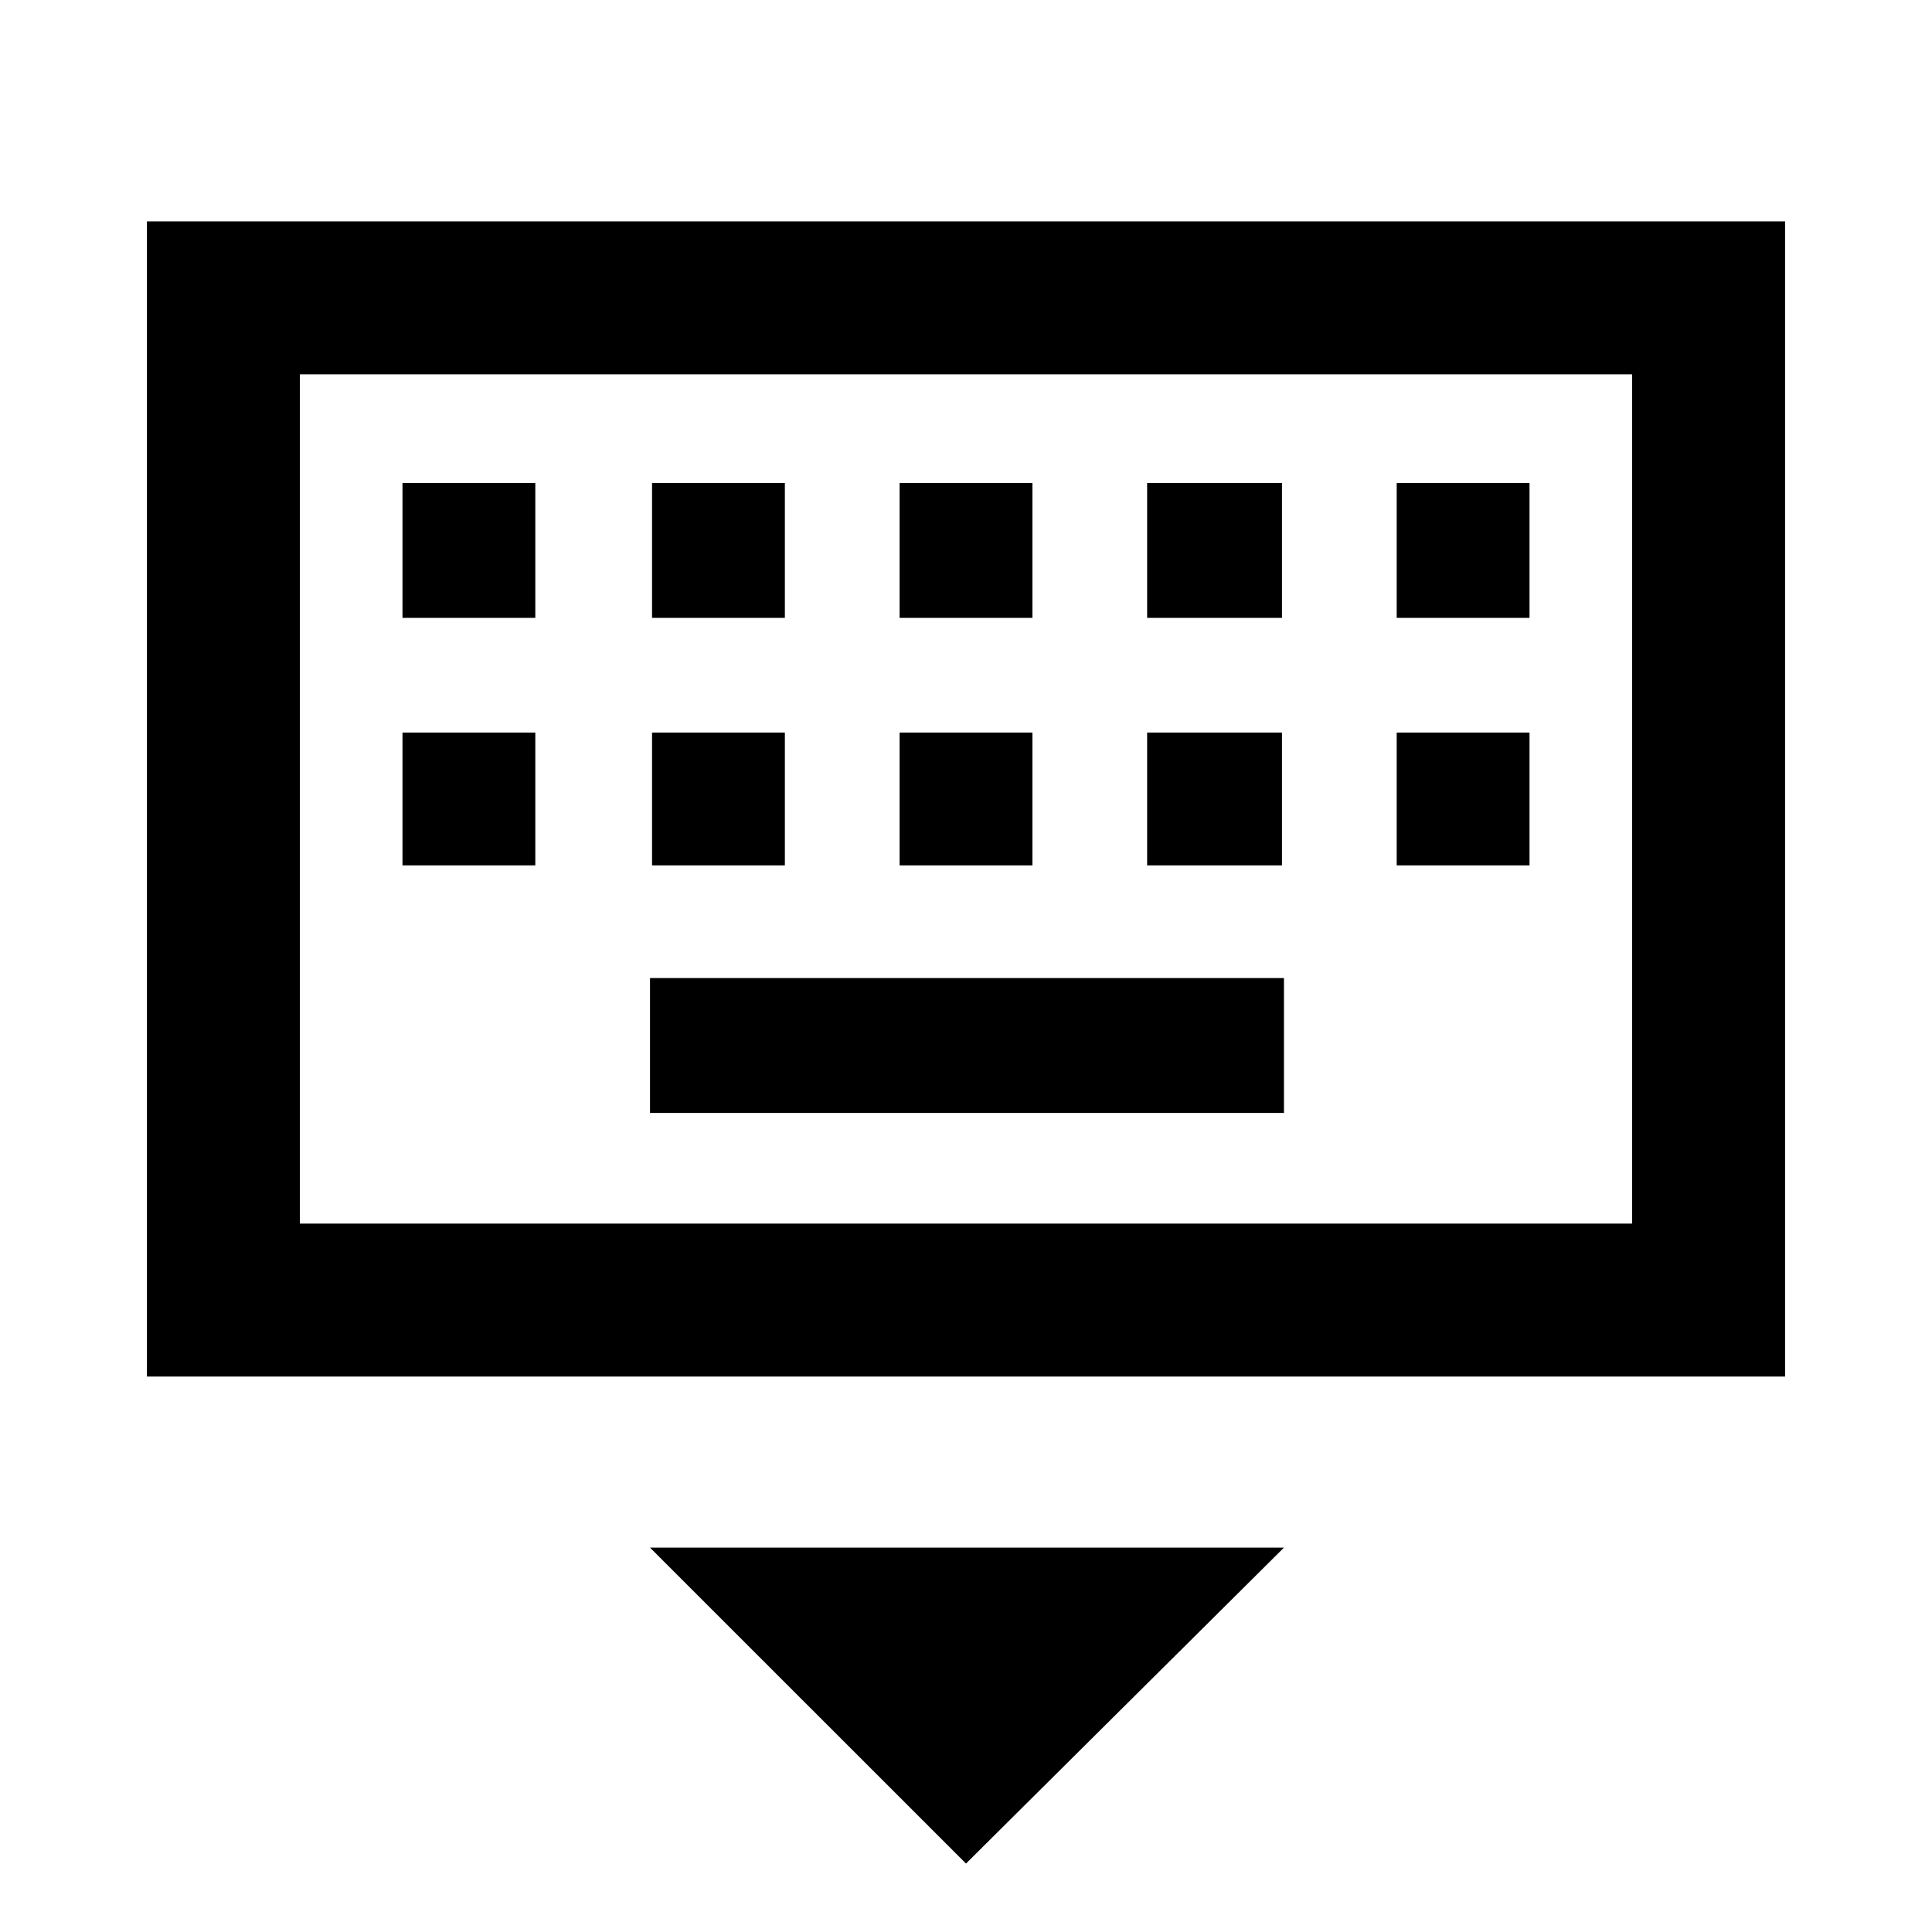 <svg xmlns="http://www.w3.org/2000/svg" height="40" width="40"><path d="M3.042 28.5V4.583H36.958V28.5ZM6.208 25.333V7.75V25.333ZM18.625 12.792H21.375V10H18.625ZM18.625 17.917H21.375V15.167H18.625ZM13.5 12.792H16.25V10H13.5ZM13.5 17.917H16.25V15.167H13.5ZM8.333 17.917H11.083V15.167H8.333ZM8.333 12.792H11.083V10H8.333ZM13.458 23.042H26.583V20.25H13.458ZM23.75 17.917H26.542V15.167H23.75ZM23.75 12.792H26.542V10H23.75ZM28.917 17.917H31.667V15.167H28.917ZM28.917 12.792H31.667V10H28.917ZM20 38.583 13.458 32.042H26.583ZM6.208 25.333H33.792V7.75H6.208Z"/></svg>